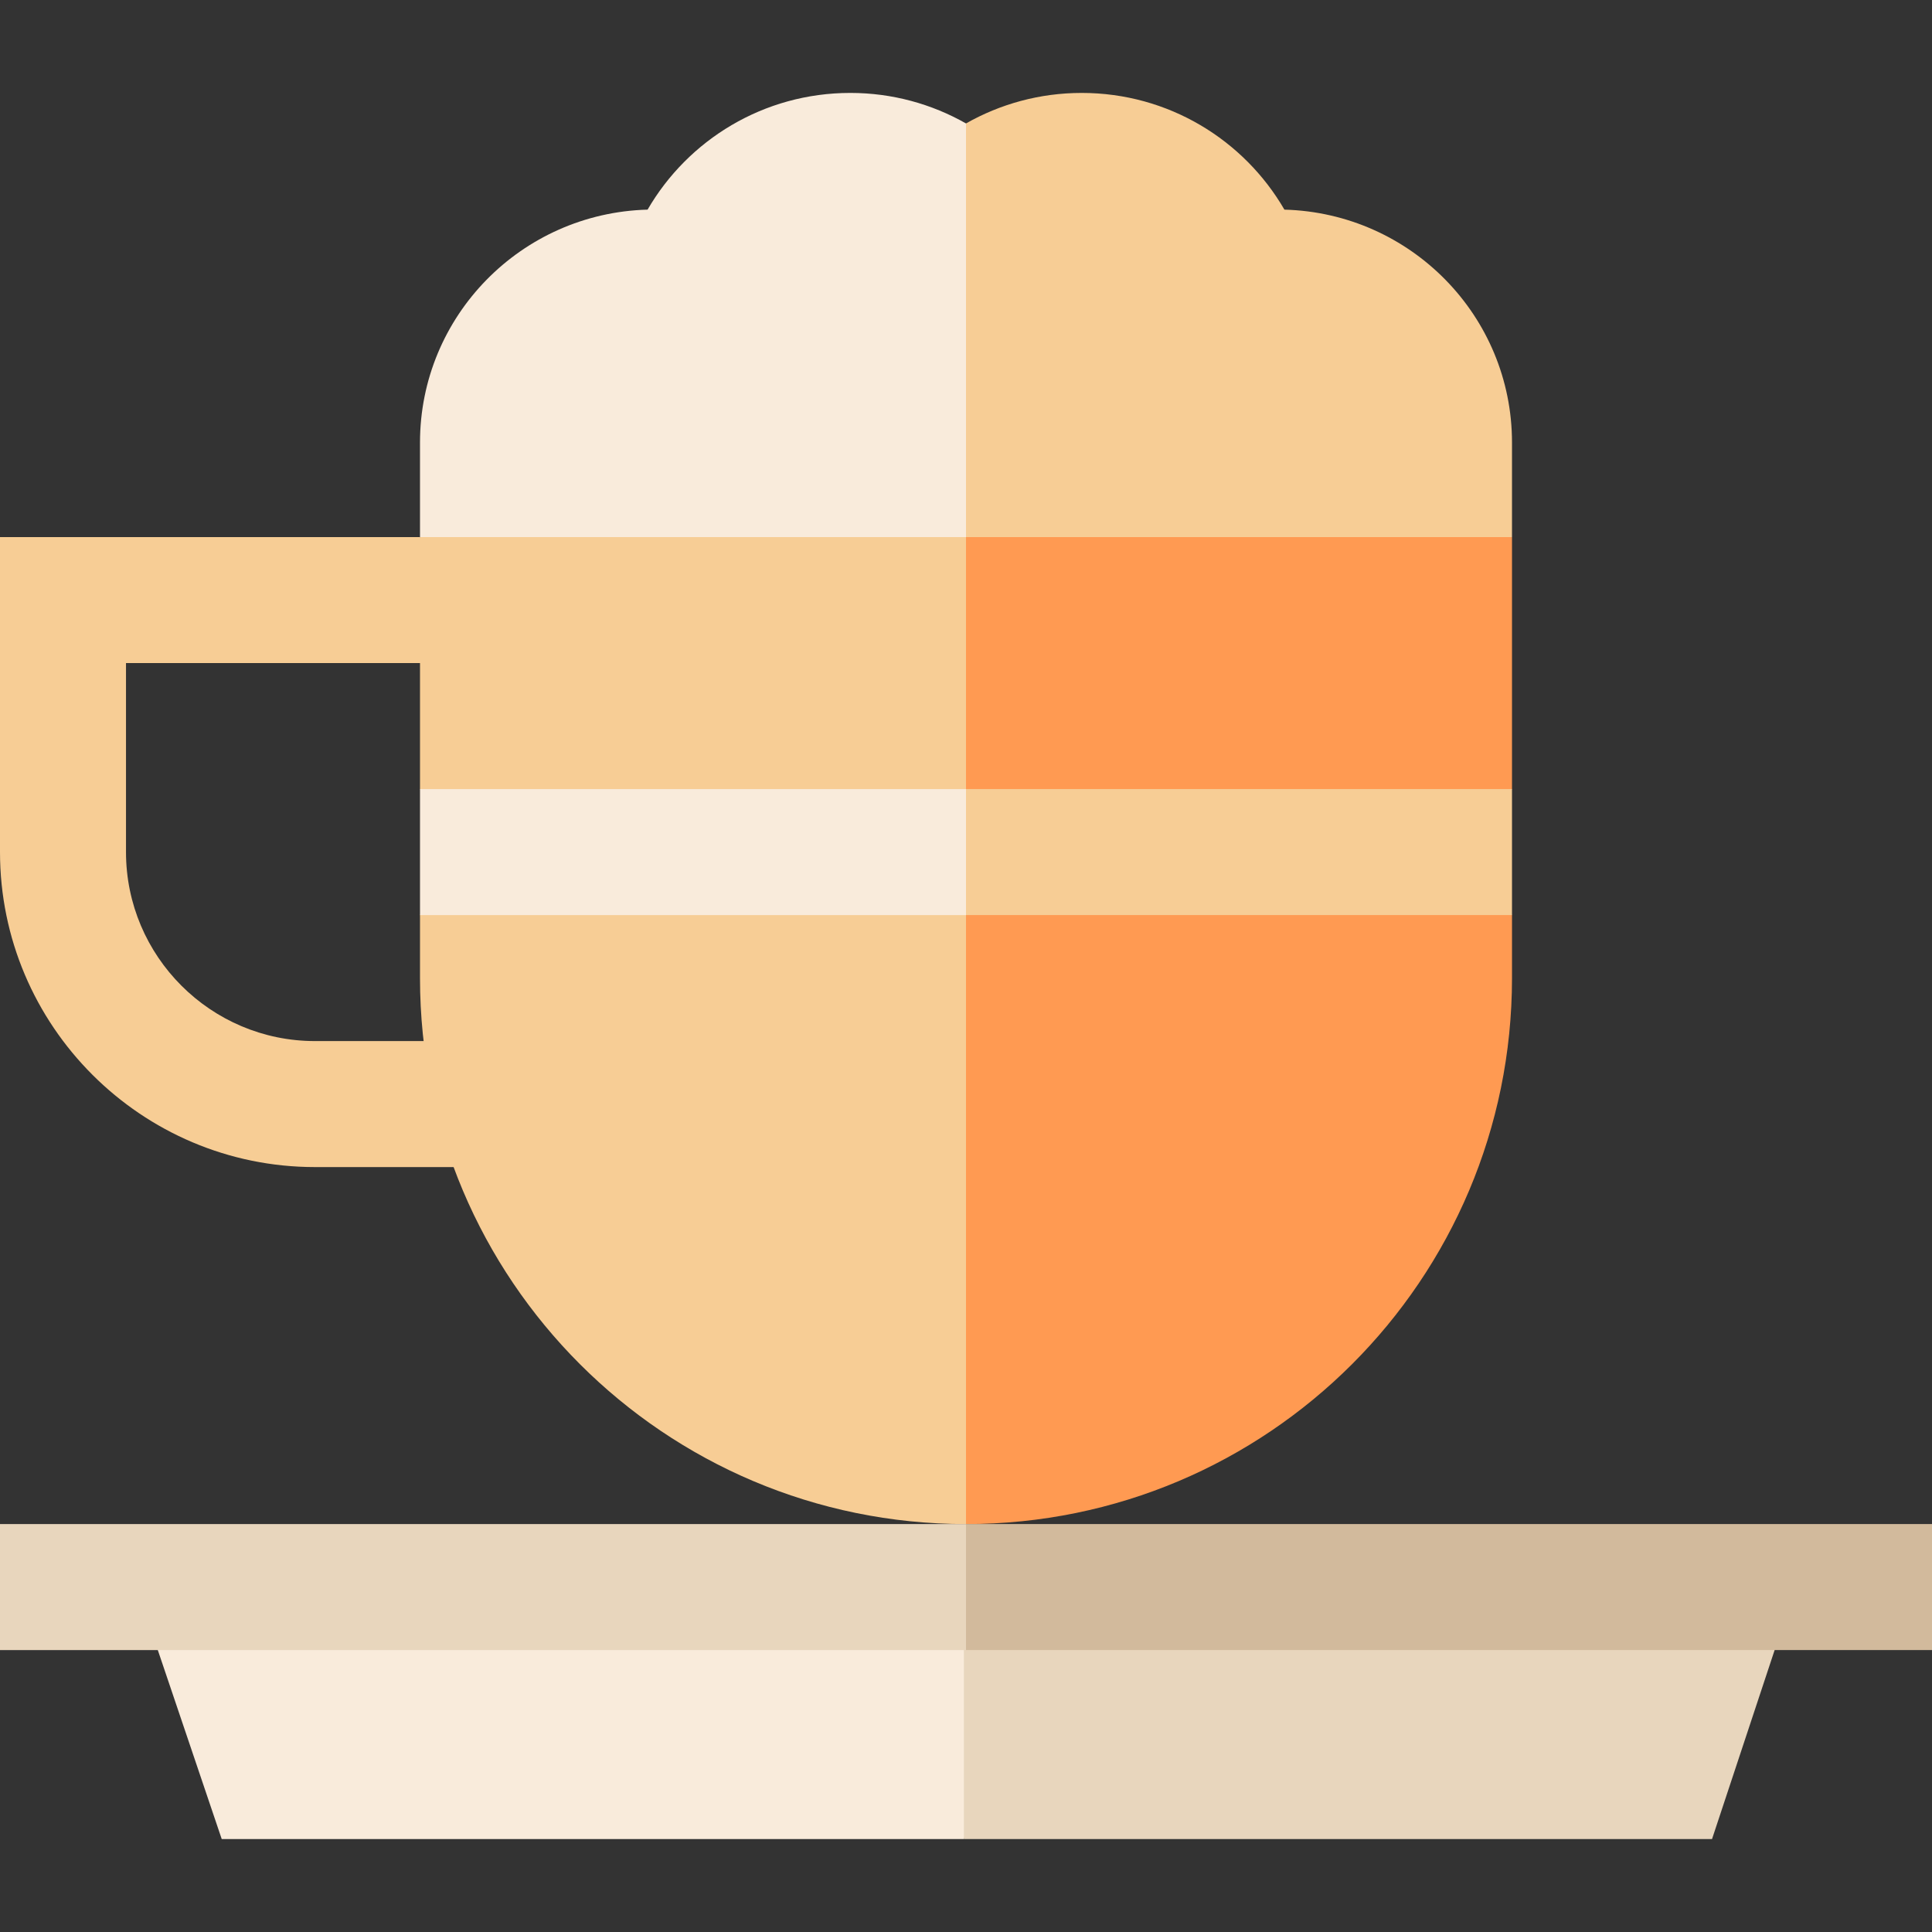 <?xml version="1.0" encoding="iso-8859-1"?>
<!-- Generator: Adobe Illustrator 19.0.0, SVG Export Plug-In . SVG Version: 6.00 Build 0)  -->
<svg version="1.1" id="Layer_1" xmlns="http://www.w3.org/2000/svg" xmlns:xlink="http://www.w3.org/1999/xlink" x="0px" y="0px"
	 viewBox="0 0 512 512" style="enable-background:new 0 0 512 512;" xml:space="preserve">
<rect x="0" y="0" width="512" height="512" fill="#333333" stroke="none"/>
<path style="fill:#F9EBDB;" d="M225.338,24.626c-22.968,0-43.002,12.447-53.72,30.929c-33.46,0.899-60.314,28.182-60.314,61.732
	v25.043l166.957,22.261L256,32.713C246.955,27.576,236.495,24.626,225.338,24.626z"/>
<g>
	<path style="fill:#F7CD95;" d="M340.382,55.555c-10.717-18.482-30.753-30.929-53.72-30.929c-11.157,0-21.616,2.95-30.662,8.087
		v131.878l144.696-22.261v-25.043C400.696,83.738,373.842,56.455,340.382,55.555z"/>
	<path style="fill:#F7CD95;" d="M137.444,309.287H83.478C37.448,309.287,0,271.839,0,225.809V142.33h111.304l22.261,33.391H33.391
		v50.087c0,27.618,22.469,50.087,50.087,50.087h53.966V309.287z"/>
	<path style="fill:#F7CD95;" d="M111.304,142.33v66.783l11.13,16.696l-11.13,16.696V259.2c0,79.913,64.782,144.696,144.696,144.696
		l22.261-130.783L256,142.33H111.304z"/>
</g>
<path style="fill:#FF9A52;" d="M256,142.33v261.565c79.913,0,144.696-64.782,144.696-144.696v-16.696l-11.13-16.696l11.13-16.696
	V142.33H256z"/>
<polygon style="fill:#F9EBDB;" points="36.174,420.591 58.76,487.374 255.443,487.374 277.704,420.591 "/>
<g>
	<polygon style="fill:#E8D6BD;" points="255.443,420.591 255.443,487.374 453.704,487.374 475.826,420.591 	"/>
	<polygon style="fill:#E8D6BD;" points="0,403.896 0,437.287 255.722,437.287 266.991,420.591 256,403.896 	"/>
</g>
<rect x="256" y="403.89" style="fill:#D2BA9C;" width="256" height="33.391"/>
<polygon style="fill:#F9EBDB;" points="111.304,209.113 111.304,242.504 256,242.504 267.13,225.809 256,209.113 "/>
<rect x="256" y="209.107" style="fill:#F7CD95;" width="144.696" height="33.391"/>
<g>
</g>
<g>
</g>
<g>
</g>
<g>
</g>
<g>
</g>
<g>
</g>
<g>
</g>
<g>
</g>
<g>
</g>
<g>
</g>
<g>
</g>
<g>
</g>
<g>
</g>
<g>
</g>
<g>
</g>
</svg>
